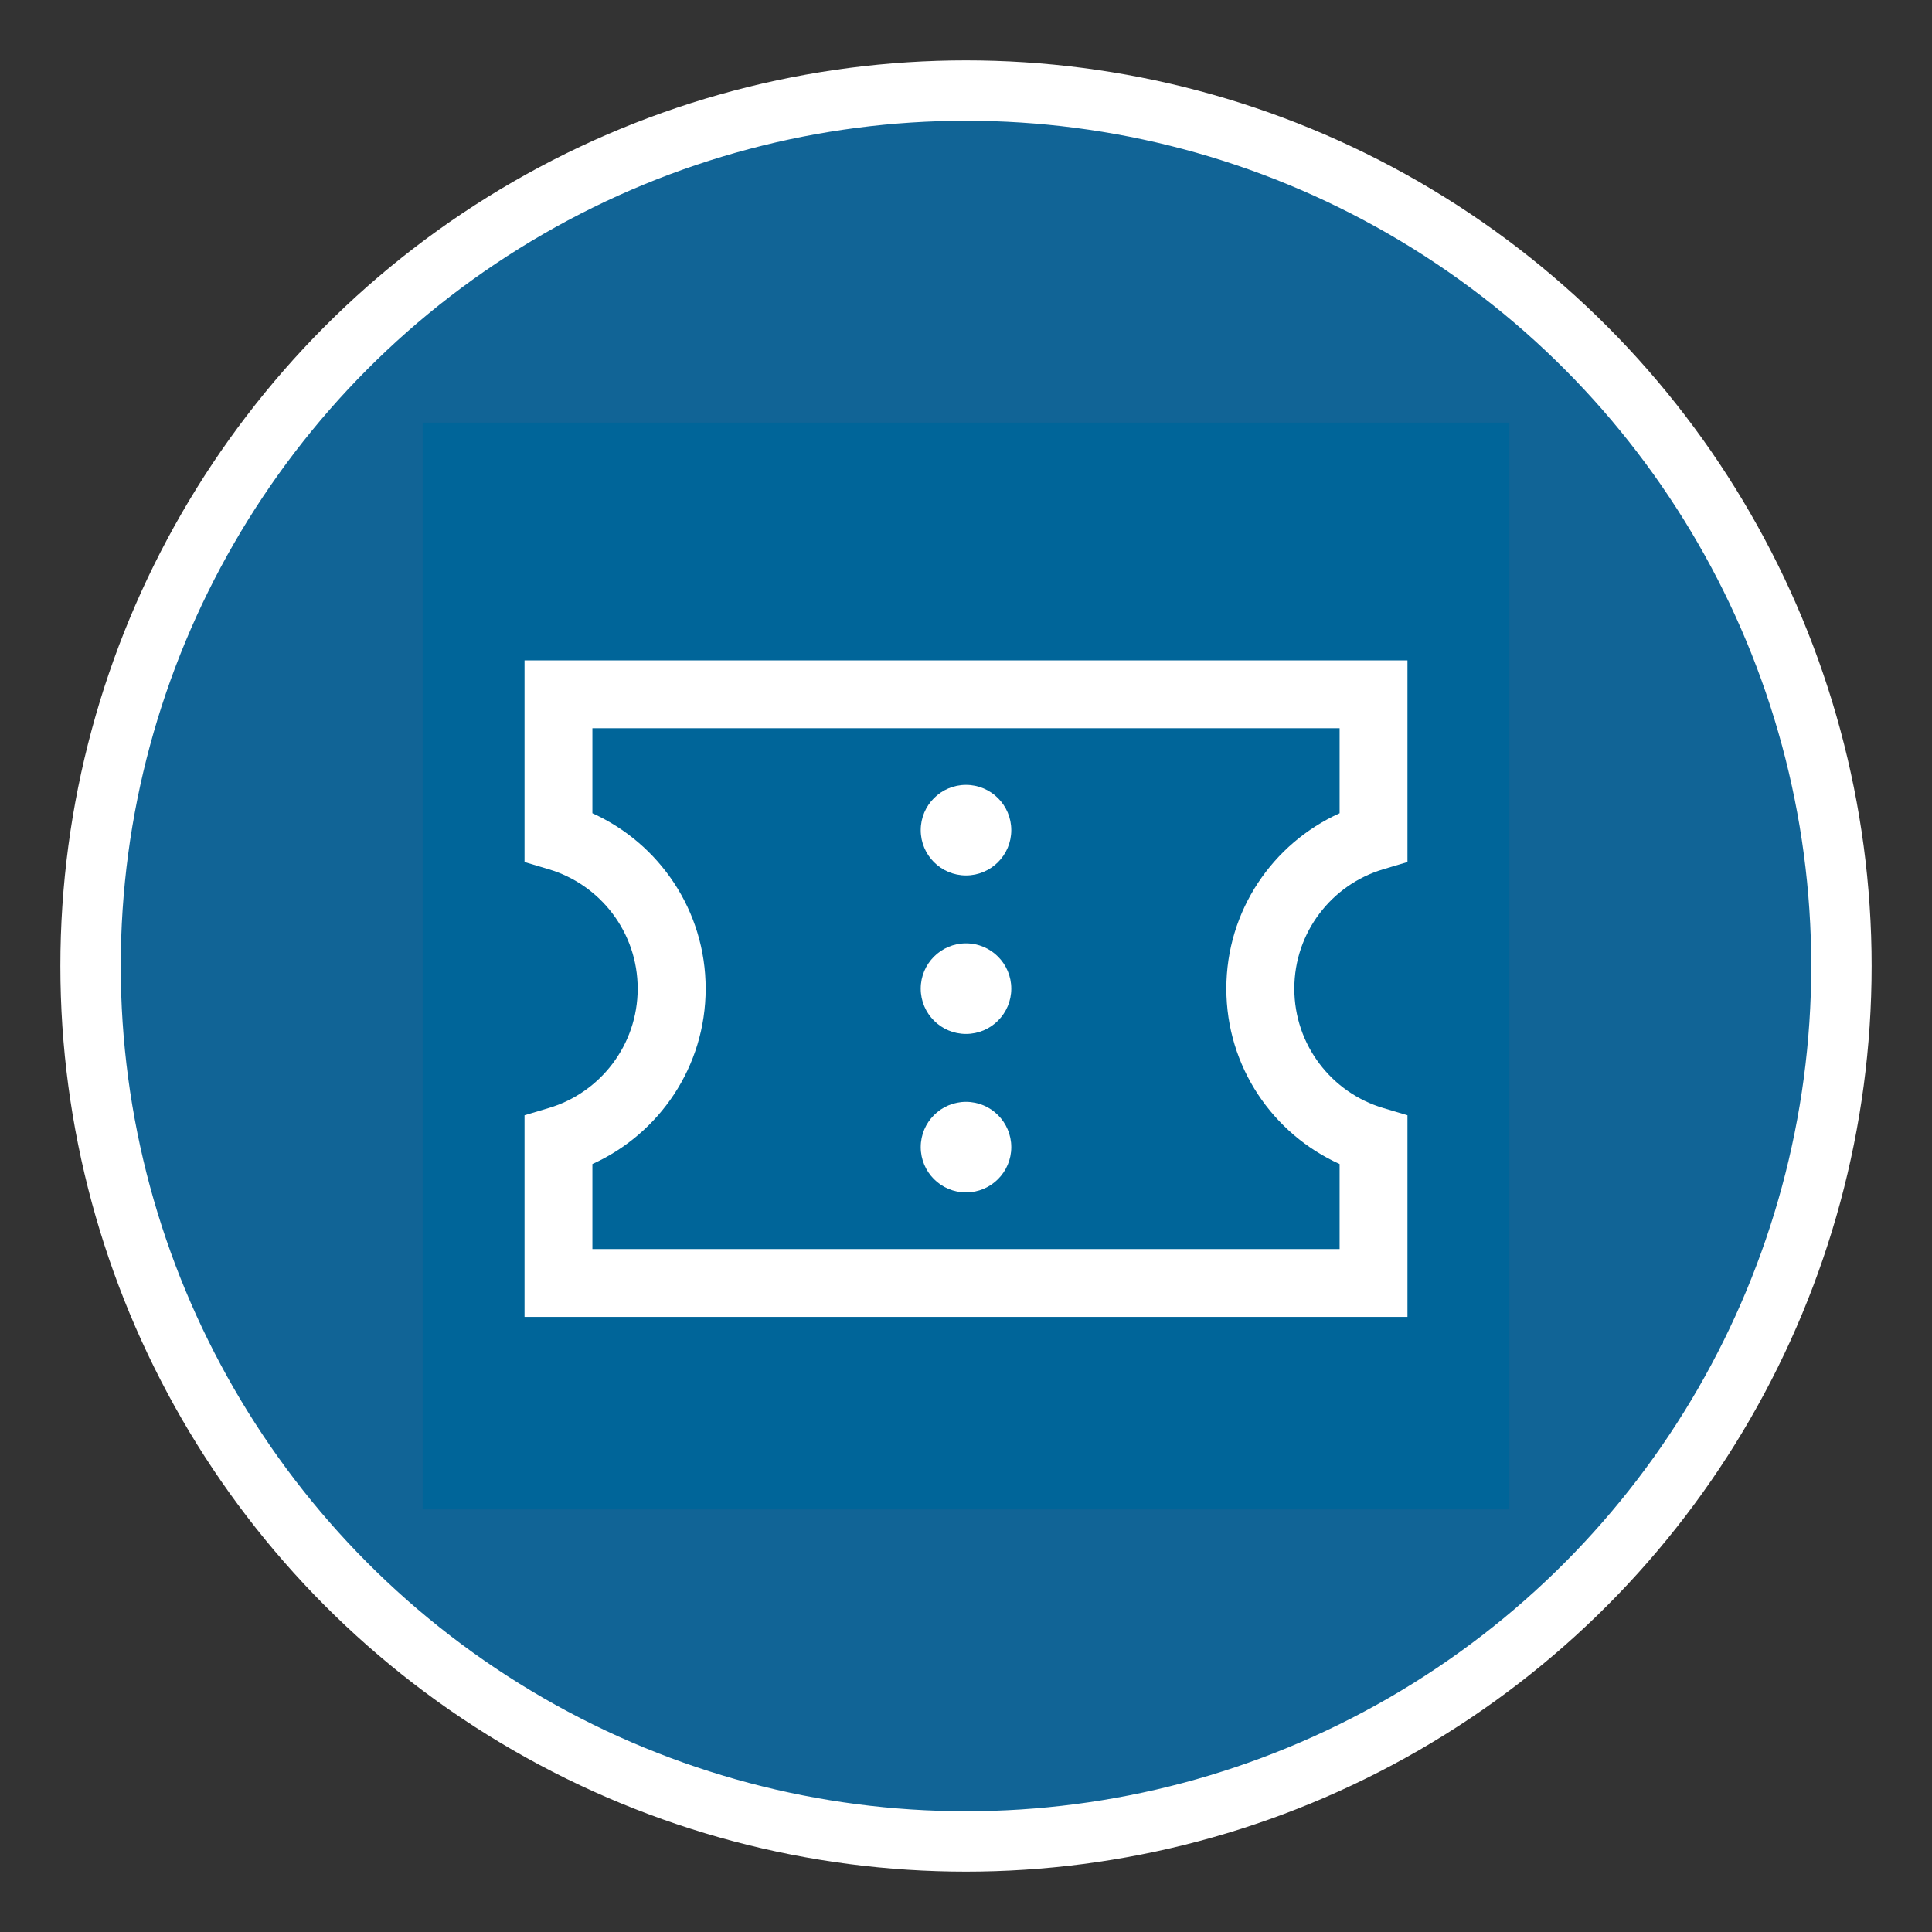 <svg width="32" height="32" viewBox="0 0 32 32" fill="none" xmlns="http://www.w3.org/2000/svg">
<rect x="0" y="0" width="32" height="32" fill="#333333" stroke="none"/>
<circle cx="16" cy="16" r="14.5" fill="#116496" stroke="white"/>
<rect width="18" height="18" transform="translate(7 7)" fill="#006599"/>
<path fill-rule="evenodd" clip-rule="evenodd" d="M8.688 10.938H23.312V14.278L22.91 14.398C22.058 14.652 21.438 15.441 21.438 16.375C21.438 17.308 22.058 18.099 22.91 18.352L23.312 18.472V21.812H8.688V18.472L9.09 18.352C9.942 18.099 10.562 17.308 10.562 16.375C10.562 15.441 9.942 14.652 9.09 14.398L8.688 14.278V10.938ZM9.812 12.062V13.47C10.918 13.97 11.688 15.082 11.688 16.375C11.688 17.668 10.918 18.78 9.812 19.28V20.688H22.188V19.28C21.082 18.78 20.312 17.668 20.312 16.375C20.312 15.082 21.082 13.97 22.188 13.47V12.062H9.812Z" fill="white"/>
<path d="M16 18.25C16.414 18.25 16.75 18.586 16.75 19C16.75 19.414 16.414 19.75 16 19.75C15.586 19.75 15.25 19.414 15.25 19C15.25 18.586 15.586 18.25 16 18.25Z" fill="white"/>
<path d="M16 15.625C16.414 15.625 16.75 15.961 16.75 16.375C16.75 16.789 16.414 17.125 16 17.125C15.586 17.125 15.25 16.789 15.25 16.375C15.25 15.961 15.586 15.625 16 15.625Z" fill="white"/>
<path d="M16 13C16.414 13 16.75 13.336 16.75 13.75C16.75 14.164 16.414 14.5 16 14.5C15.586 14.5 15.25 14.164 15.25 13.75C15.25 13.336 15.586 13 16 13Z" fill="white"/>
</svg>
